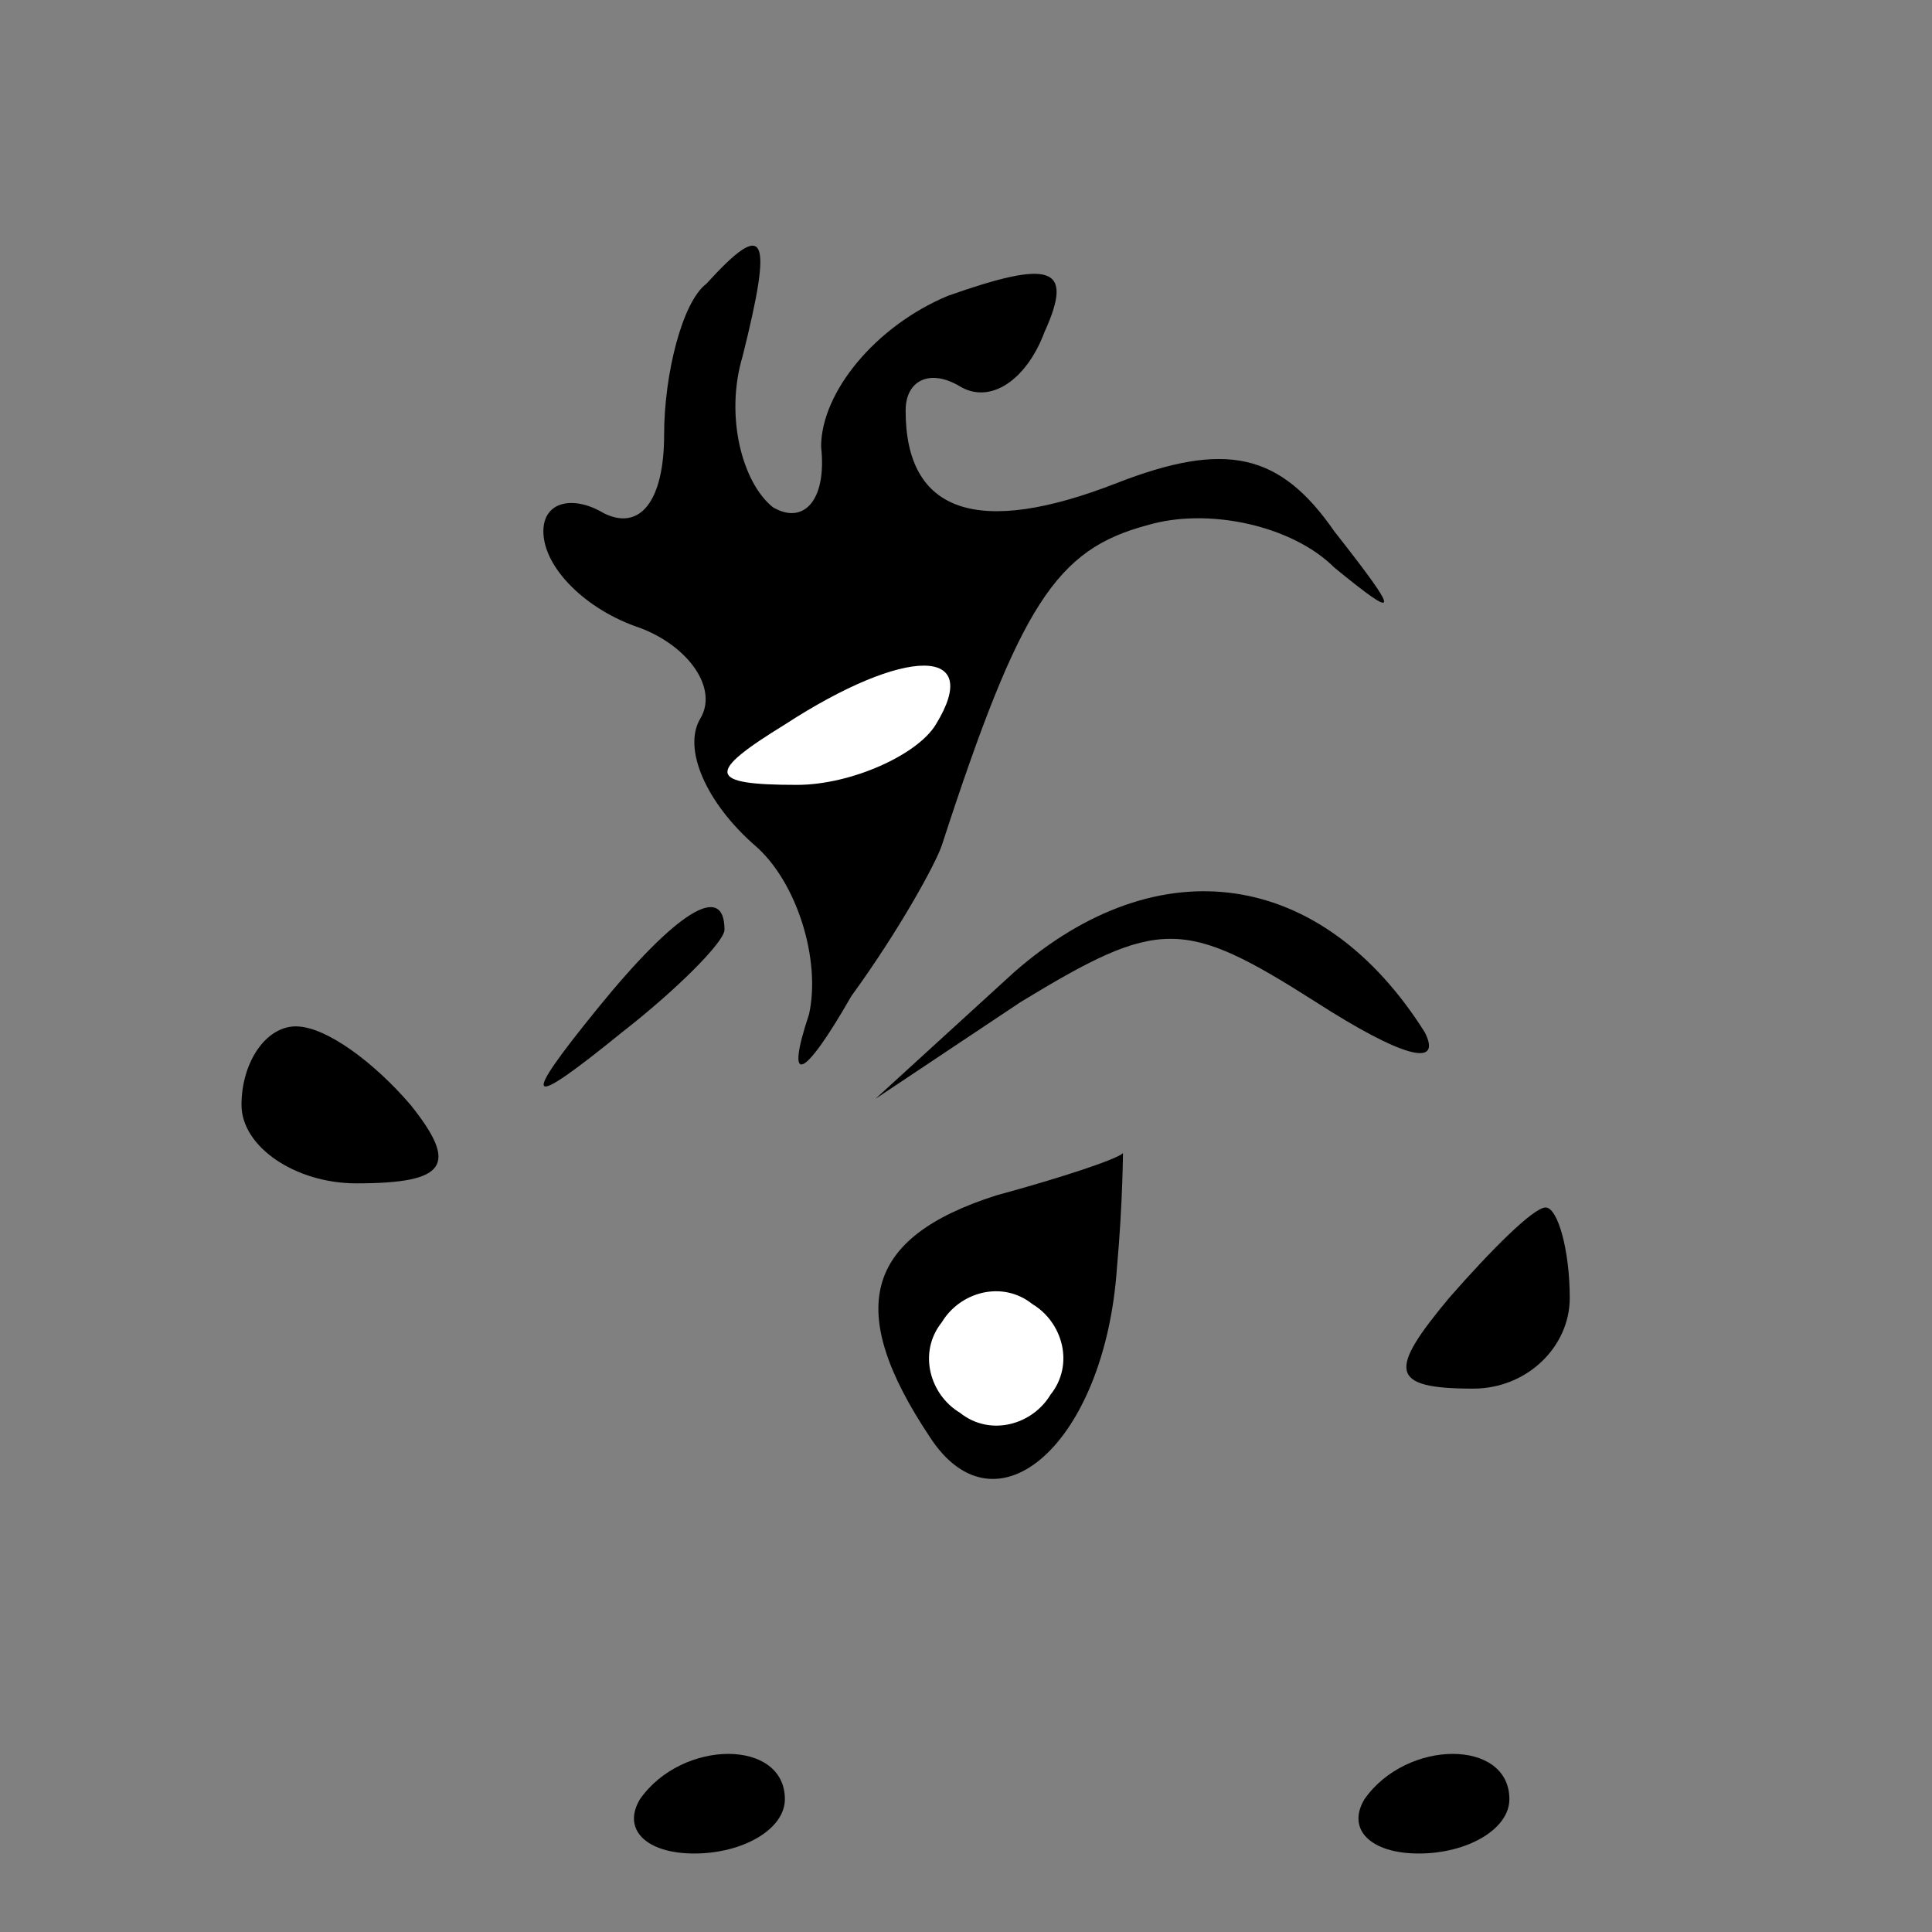 <?xml version="1.0" standalone="no"?>
<!DOCTYPE svg PUBLIC "-//W3C//DTD SVG 20010904//EN"
 "http://www.w3.org/TR/2001/REC-SVG-20010904/DTD/svg10.dtd">
<svg version="1.0" xmlns="http://www.w3.org/2000/svg"
 width="32pt" height="32pt" viewBox="0 0 32 32"
 preserveAspectRatio="xMidYMid meet">
<rect x="0" y="0" width="32" height="32" fill="#808080" stroke="none"/>
<g transform="translate(0,32) scale(0.1,-0.1)"
fill="#000000" stroke="none">
<path fill="#000000" stroke="none" d="M117 273 c-4 -3 -7 -15 -7 -25 0 -11
-4 -16 -10 -13 -5 3 -10 2 -10 -3 0 -6 7 -13 16 -16 8 -3 13 -10 10 -15 -3 -5
1 -14 9 -21 7 -6 11 -19 9 -28 -4 -12 -1 -11 7 3 8 11 14 22 15 25 13 40 19
49 34 53 10 3 24 0 31 -7 11 -9 11 -8 0 6 -9 13 -18 15 -36 8 -23 -9 -35 -5
-35 12 0 5 4 7 9 4 5 -3 11 1 14 9 5 11 1 12 -16 6 -12 -5 -21 -16 -21 -25 1
-9 -3 -13 -8 -10 -5 4 -8 15 -5 25 5 20 4 23 -6 12z"/>
<path fill="#ffffff" stroke="none" d="M155 200 c-3 -5 -14 -10 -23 -10 -15 0
-15 2 -2 10 20 13 33 13 25 0z"/>
<path fill="#000000" stroke="none" d="M168 159 l-23 -21 24 16 c23 14 27 14
49 0 14 -9 21 -11 18 -5 -17 27 -44 31 -68 10z"/>
<path fill="#000000" stroke="none" d="M99 153 c-13 -16 -12 -17 4 -4 9 7 17
15 17 17 0 8 -8 3 -21 -13z"/>
<path fill="#000000" stroke="none" d="M40 137 c0 -7 9 -13 19 -13 15 0 17 3
9 13 -6 7 -14 13 -19 13 -5 0 -9 -6 -9 -13z"/>
<path fill="#000000" stroke="none" d="M165 122 c-22 -7 -25 -19 -11 -40 11
-17 29 -1 31 28 1 11 1 20 1 19 -1 -1 -10 -4 -21 -7z"/>
<path fill="#ffffff" stroke="none" d="M174 89 c-3 -5 -10 -7 -15 -3 -5 3 -7
10 -3 15 3 5 10 7 15 3 5 -3 7 -10 3 -15z"/>
<path fill="#000000" stroke="none" d="M240 105 c-10 -12 -10 -15 4 -15 9 0
16 7 16 15 0 8 -2 15 -4 15 -2 0 -9 -7 -16 -15z"/>
<path fill="#000000" stroke="none" d="M106 22 c-3 -5 1 -9 9 -9 8 0 15 4 15
9 0 10 -17 10 -24 0z"/>
<path fill="#000000" stroke="none" d="M226 22 c-3 -5 1 -9 9 -9 8 0 15 4 15
9 0 10 -17 10 -24 0z"/>
</g>
</svg>
